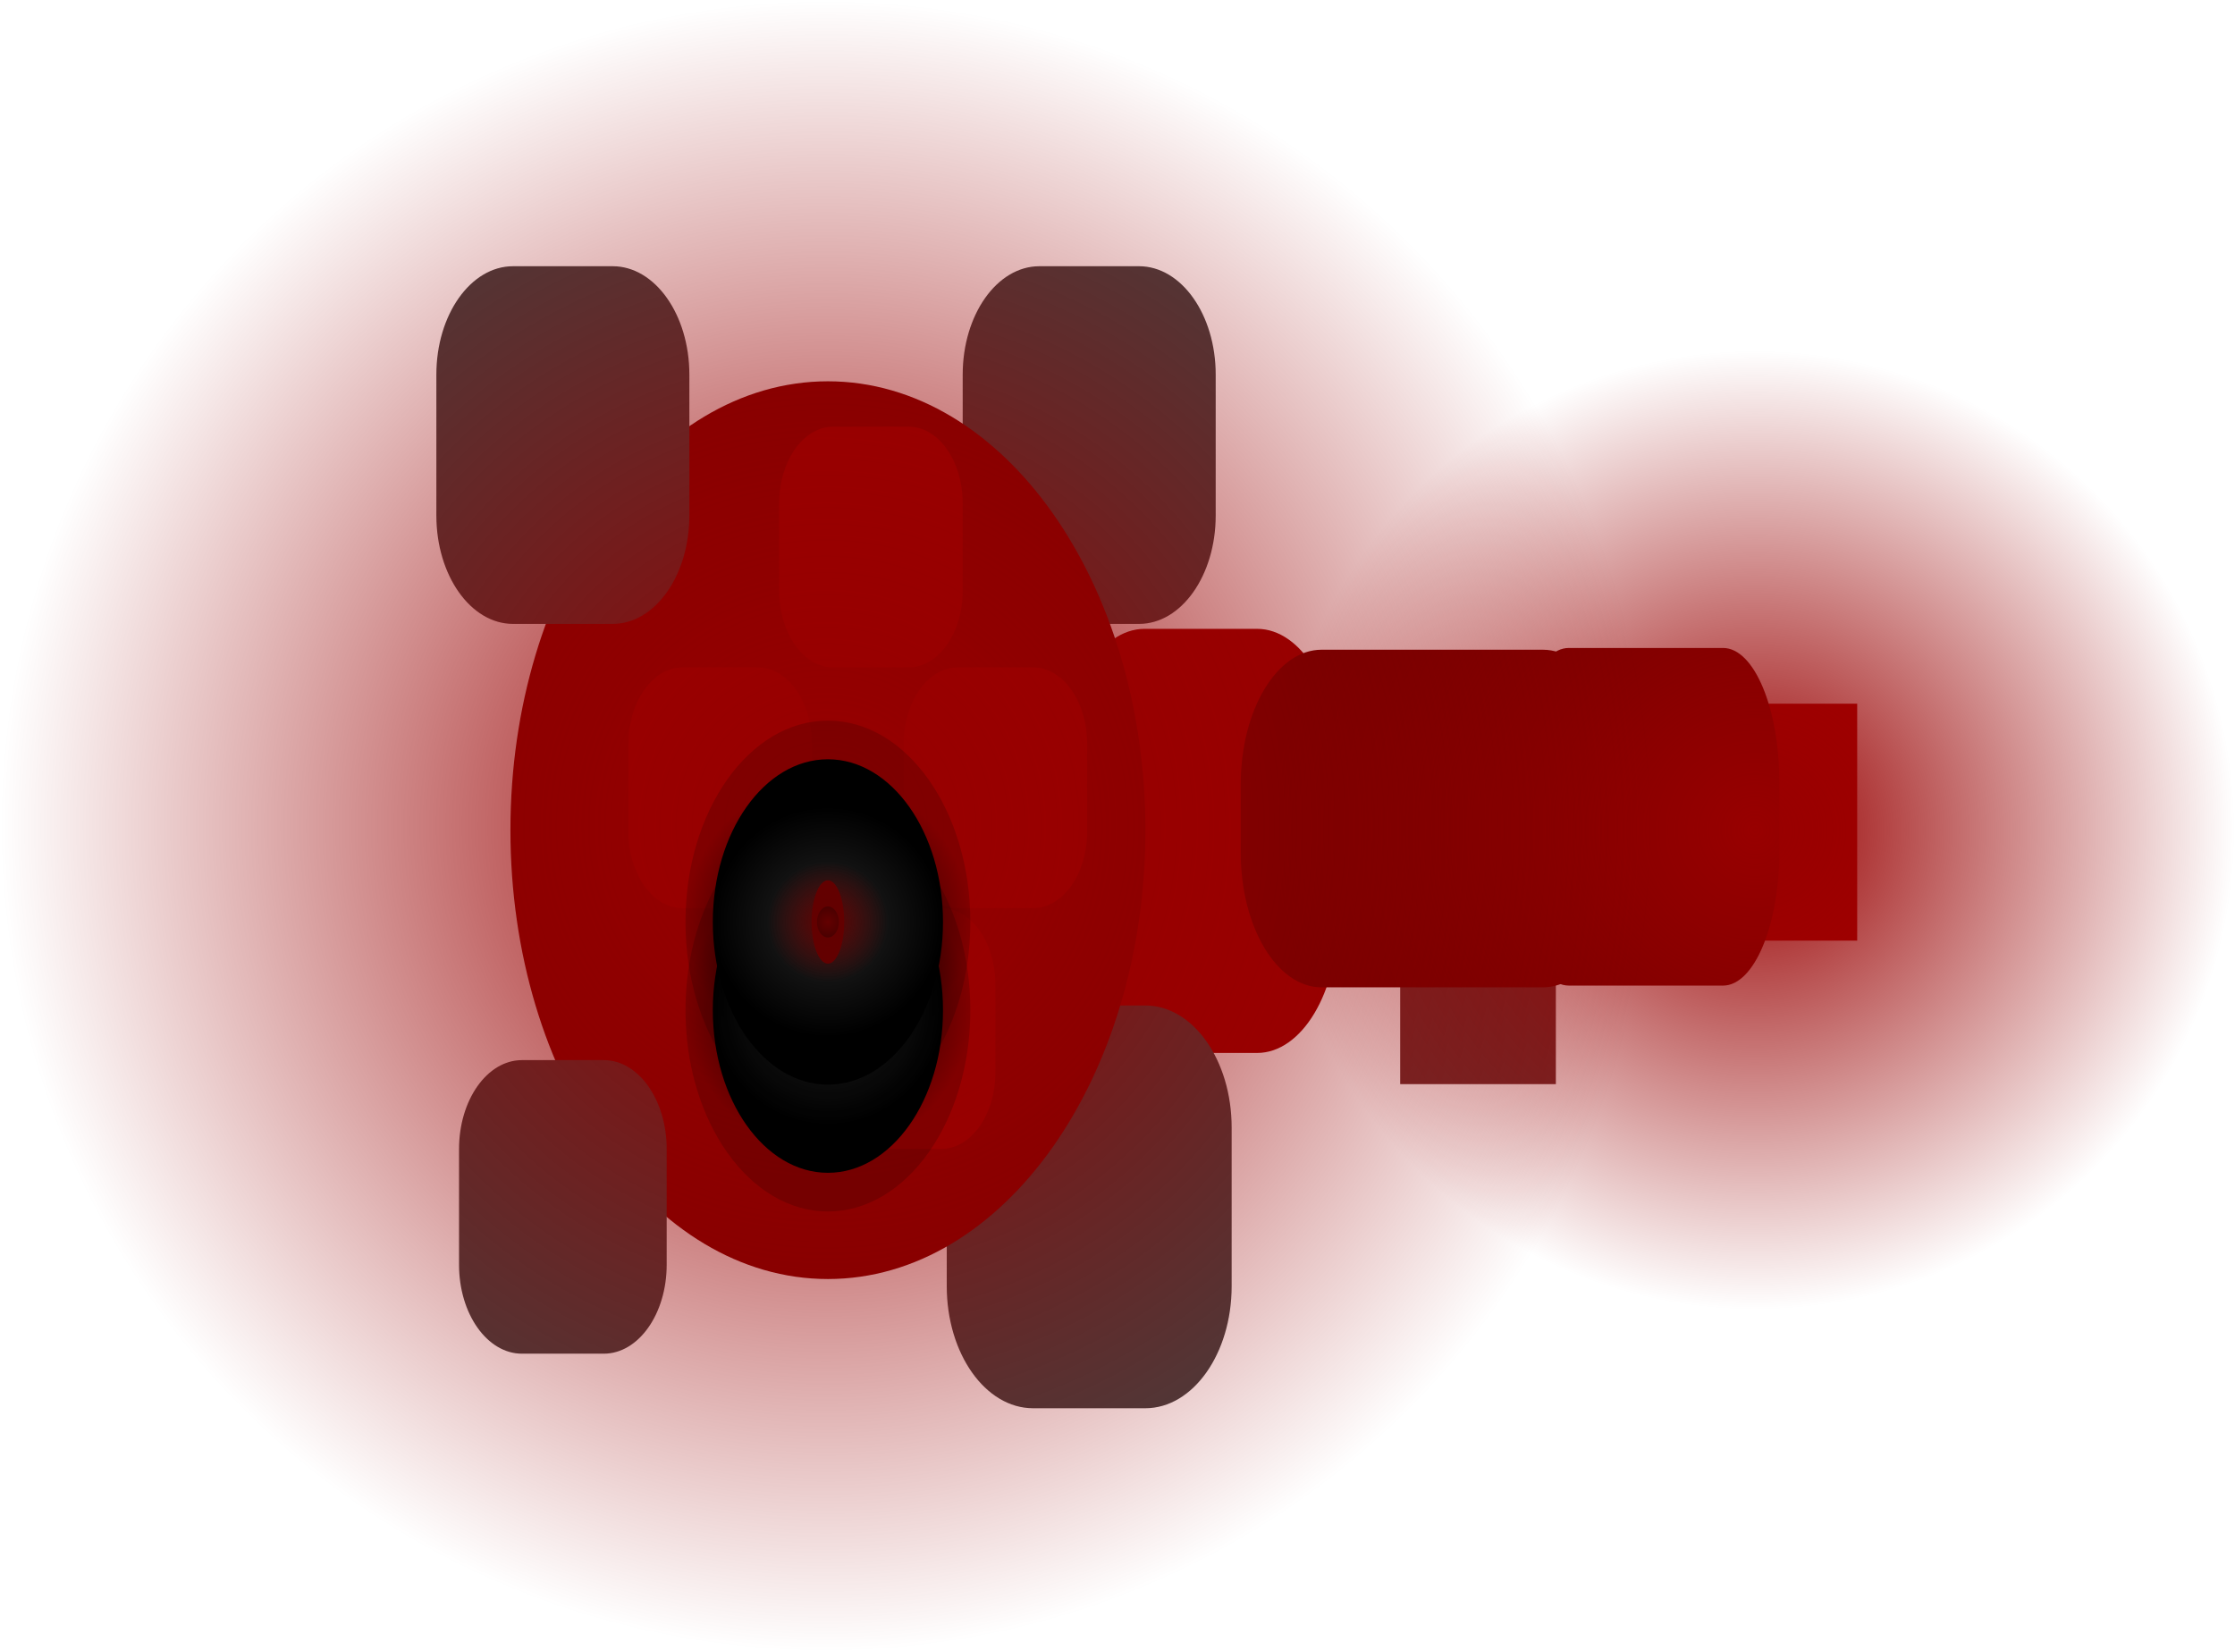 <svg version="1.1" xmlns="http://www.w3.org/2000/svg" xmlns:xlink="http://www.w3.org/1999/xlink" width="57.058" height="42.175" viewBox="0,0,57.058,42.175"><defs><radialGradient cx="343.72" cy="180.107" r="12.25" gradientUnits="userSpaceOnUse" id="color-1"><stop offset="0" stop-color="#980000"/><stop offset="1" stop-color="#980000" stop-opacity="0"/></radialGradient><radialGradient cx="320" cy="180" r="21.088" gradientUnits="userSpaceOnUse" id="color-2"><stop offset="0" stop-color="#980000"/><stop offset="1" stop-color="#980000" stop-opacity="0"/></radialGradient><radialGradient cx="320.048" cy="184.701" r="3.636" gradientUnits="userSpaceOnUse" id="color-3"><stop offset="0" stop-color="#030303"/><stop offset="1" stop-color="#000000" stop-opacity="0.161"/></radialGradient><radialGradient cx="320.048" cy="184.701" r="2.938" gradientUnits="userSpaceOnUse" id="color-4"><stop offset="0" stop-color="#252525"/><stop offset="1" stop-color="#000000"/></radialGradient><radialGradient cx="320.048" cy="184.701" r="1.538" gradientUnits="userSpaceOnUse" id="color-5"><stop offset="0" stop-color="#630000"/><stop offset="1" stop-color="#630000" stop-opacity="0"/></radialGradient><radialGradient cx="320.048" cy="182.451" r="3.636" gradientUnits="userSpaceOnUse" id="color-6"><stop offset="0" stop-color="#030303"/><stop offset="1" stop-color="#000000" stop-opacity="0.161"/></radialGradient><radialGradient cx="320.048" cy="182.451" r="2.938" gradientUnits="userSpaceOnUse" id="color-7"><stop offset="0" stop-color="#252525"/><stop offset="1" stop-color="#000000"/></radialGradient><radialGradient cx="320.048" cy="182.451" r="1.538" gradientUnits="userSpaceOnUse" id="color-8"><stop offset="0" stop-color="#630000"/><stop offset="1" stop-color="#630000" stop-opacity="0"/></radialGradient></defs><g transform="translate(-298.912,-158.912)"><g stroke-width="0" stroke-miterlimit="10"><g><g><path d="M342.351,182.927v-6.049h3.974v6.049z" fill="#ab0000" stroke="#000000"/><path d="M338.964,184.075c-0.794,0 -1.438,-1.54 -1.438,-3.44v-1.74c0,-1.9 0.644,-3.44 1.438,-3.44h3.936c0.794,0 1.438,1.54 1.438,3.44v1.74c0,1.9 -0.644,3.44 -1.438,3.44z" fill="#6a0000" stroke="none"/></g><path d="M328.132,185.795c-1.14,0 -2.064,-1.54 -2.064,-3.44v-3.948c0,-1.9 0.924,-3.44 2.064,-3.44h2.873c1.14,0 2.064,1.54 2.064,3.44v3.948c0,1.9 -0.924,3.44 -2.064,3.44z" fill="#980000" stroke="none"/><g><path d="M334.658,186.591v-4.941h3.974v4.941z" fill="#6b2f2f" stroke="#000000"/><path d="M332.651,184.12c-1.14,0 -2.064,-1.54 -2.064,-3.44v-1.74c0,-1.9 0.924,-3.44 2.064,-3.44h5.648c1.14,0 2.064,1.54 2.064,3.44v1.74c0,1.9 -0.924,3.44 -2.064,3.44z" fill="#6a0000" stroke="none"/></g></g><path d="M323.082,187.699c0,-1.721 0.987,-3.116 2.204,-3.116h2.865c1.217,0 2.204,1.395 2.204,3.116v4.051c0,1.721 -0.987,3.116 -2.204,3.116h-2.865c-1.217,0 -2.204,-1.395 -2.204,-3.116z" fill="#424242" stroke="none"/><path d="M323.489,168.476c0,-1.528 0.876,-2.767 1.957,-2.767h2.545c1.081,0 1.957,1.239 1.957,2.767v3.598c0,1.528 -0.876,2.767 -1.957,2.767h-2.545c-1.081,0 -1.957,-1.239 -1.957,-2.767z" fill="#424242" stroke="none"/><path d="M320.048,168.647c4.476,0 8.105,5.131 8.105,11.46c0,6.329 -3.629,11.46 -8.105,11.46c-4.476,0 -8.105,-5.131 -8.105,-11.46c0,-6.329 3.629,-11.46 8.105,-11.46z" fill="#7c0000" stroke="#000000"/><path d="M315.932,191.202c0,1.254 -0.719,2.271 -1.606,2.271h-2.089c-0.887,0 -1.606,-1.017 -1.606,-2.271v-2.953c0,-1.254 0.719,-2.271 1.606,-2.271h2.089c0.887,0 1.606,1.017 1.606,2.271z" fill="#424242" stroke="none"/><path d="M316.511,172.074c0,1.528 -0.876,2.767 -1.957,2.767h-2.545c-1.081,0 -1.957,-1.239 -1.957,-2.767v-3.598c0,-1.528 0.876,-2.767 1.957,-2.767h2.545c1.081,0 1.957,1.239 1.957,2.767z" fill="#424242" stroke="none"/><path d="M316.336,182.098c-0.763,0 -1.381,-0.874 -1.381,-1.953v-2.241c0,-1.078 0.618,-1.953 1.381,-1.953h1.922c0.763,0 1.381,0.874 1.381,1.953v2.241c0,1.078 -0.618,1.953 -1.381,1.953z" fill="#980000" stroke="none"/><path d="M321.021,188.244c-0.763,0 -1.381,-0.874 -1.381,-1.953v-2.241c0,-1.078 0.618,-1.953 1.381,-1.953h1.922c0.763,0 1.381,0.874 1.381,1.953v2.241c0,1.078 -0.618,1.953 -1.381,1.953z" fill="#980000" stroke="none"/><path d="M320.185,175.952c-0.763,0 -1.381,-0.874 -1.381,-1.953v-2.241c0,-1.078 0.618,-1.953 1.381,-1.953h1.922c0.763,0 1.381,0.874 1.381,1.953v2.241c0,1.078 -0.618,1.953 -1.381,1.953z" fill="#980000" stroke="none"/><path d="M323.363,182.098c-0.763,0 -1.381,-0.874 -1.381,-1.953v-2.241c0,-1.078 0.618,-1.953 1.381,-1.953h1.922c0.763,0 1.381,0.874 1.381,1.953v2.241c0,1.078 -0.618,1.953 -1.381,1.953z" fill="#980000" stroke="none"/><path d="M331.47,180.107c0,-6.766 5.485,-12.25 12.25,-12.25c6.766,0 12.25,5.485 12.25,12.25c0,6.766 -5.485,12.25 -12.25,12.25c-6.766,0 -12.25,-5.485 -12.25,-12.25z" fill="url(#color-1)" stroke="#000000"/><path d="M298.912,180c0,-11.646 9.441,-21.088 21.088,-21.088c11.646,0 21.088,9.441 21.088,21.088c0,11.646 -9.441,21.088 -21.088,21.088c-11.646,0 -21.088,-9.441 -21.088,-21.088z" fill="url(#color-2)" stroke="#000000"/><g stroke="#000000"><g><path d="M316.412,184.701c0,-2.839 1.628,-5.141 3.636,-5.141c2.008,0 3.636,2.302 3.636,5.141c0,2.839 -1.628,5.141 -3.636,5.141c-2.008,0 -3.636,-2.302 -3.636,-5.141z" fill="url(#color-3)"/><path d="M317.11,184.701c0,-2.294 1.315,-4.154 2.938,-4.154c1.623,0 2.938,1.86 2.938,4.154c0,2.294 -1.315,4.154 -2.938,4.154c-1.623,0 -2.938,-1.86 -2.938,-4.154z" fill="url(#color-4)"/><path d="M319.632,184.701c0,-0.588 0.186,-1.064 0.416,-1.064c0.23,0 0.416,0.476 0.416,1.064c0,0.588 -0.186,1.064 -0.416,1.064c-0.23,0 -0.416,-0.476 -0.416,-1.064z" fill="#630000"/><path d="M319.769,184.701c0,-0.218 0.125,-0.395 0.279,-0.395c0.154,0 0.279,0.177 0.279,0.395c0,0.218 -0.125,0.395 -0.279,0.395c-0.154,0 -0.279,-0.177 -0.279,-0.395z" fill="#000000"/><path d="M318.51,184.701c0,-1.201 0.689,-2.175 1.538,-2.175c0.85,0 1.538,0.974 1.538,2.175c0,1.201 -0.689,2.175 -1.538,2.175c-0.85,0 -1.538,-0.974 -1.538,-2.175z" fill="url(#color-5)"/></g><g><path d="M316.412,182.451c0,-2.839 1.628,-5.141 3.636,-5.141c2.008,0 3.636,2.302 3.636,5.141c0,2.839 -1.628,5.141 -3.636,5.141c-2.008,0 -3.636,-2.302 -3.636,-5.141z" fill="url(#color-6)"/><path d="M317.11,182.451c0,-2.294 1.315,-4.154 2.938,-4.154c1.623,0 2.938,1.86 2.938,4.154c0,2.294 -1.315,4.154 -2.938,4.154c-1.623,0 -2.938,-1.86 -2.938,-4.154z" fill="url(#color-7)"/><path d="M319.632,182.451c0,-0.588 0.186,-1.064 0.416,-1.064c0.23,0 0.416,0.476 0.416,1.064c0,0.588 -0.186,1.064 -0.416,1.064c-0.23,0 -0.416,-0.476 -0.416,-1.064z" fill="#630000"/><path d="M319.769,182.451c0,-0.218 0.125,-0.395 0.279,-0.395c0.154,0 0.279,0.177 0.279,0.395c0,0.218 -0.125,0.395 -0.279,0.395c-0.154,0 -0.279,-0.177 -0.279,-0.395z" fill="#000000"/><path d="M318.51,182.451c0,-1.201 0.689,-2.175 1.538,-2.175c0.85,0 1.538,0.974 1.538,2.175c0,1.201 -0.689,2.175 -1.538,2.175c-0.85,0 -1.538,-0.974 -1.538,-2.175z" fill="url(#color-8)"/></g></g></g></g></svg>